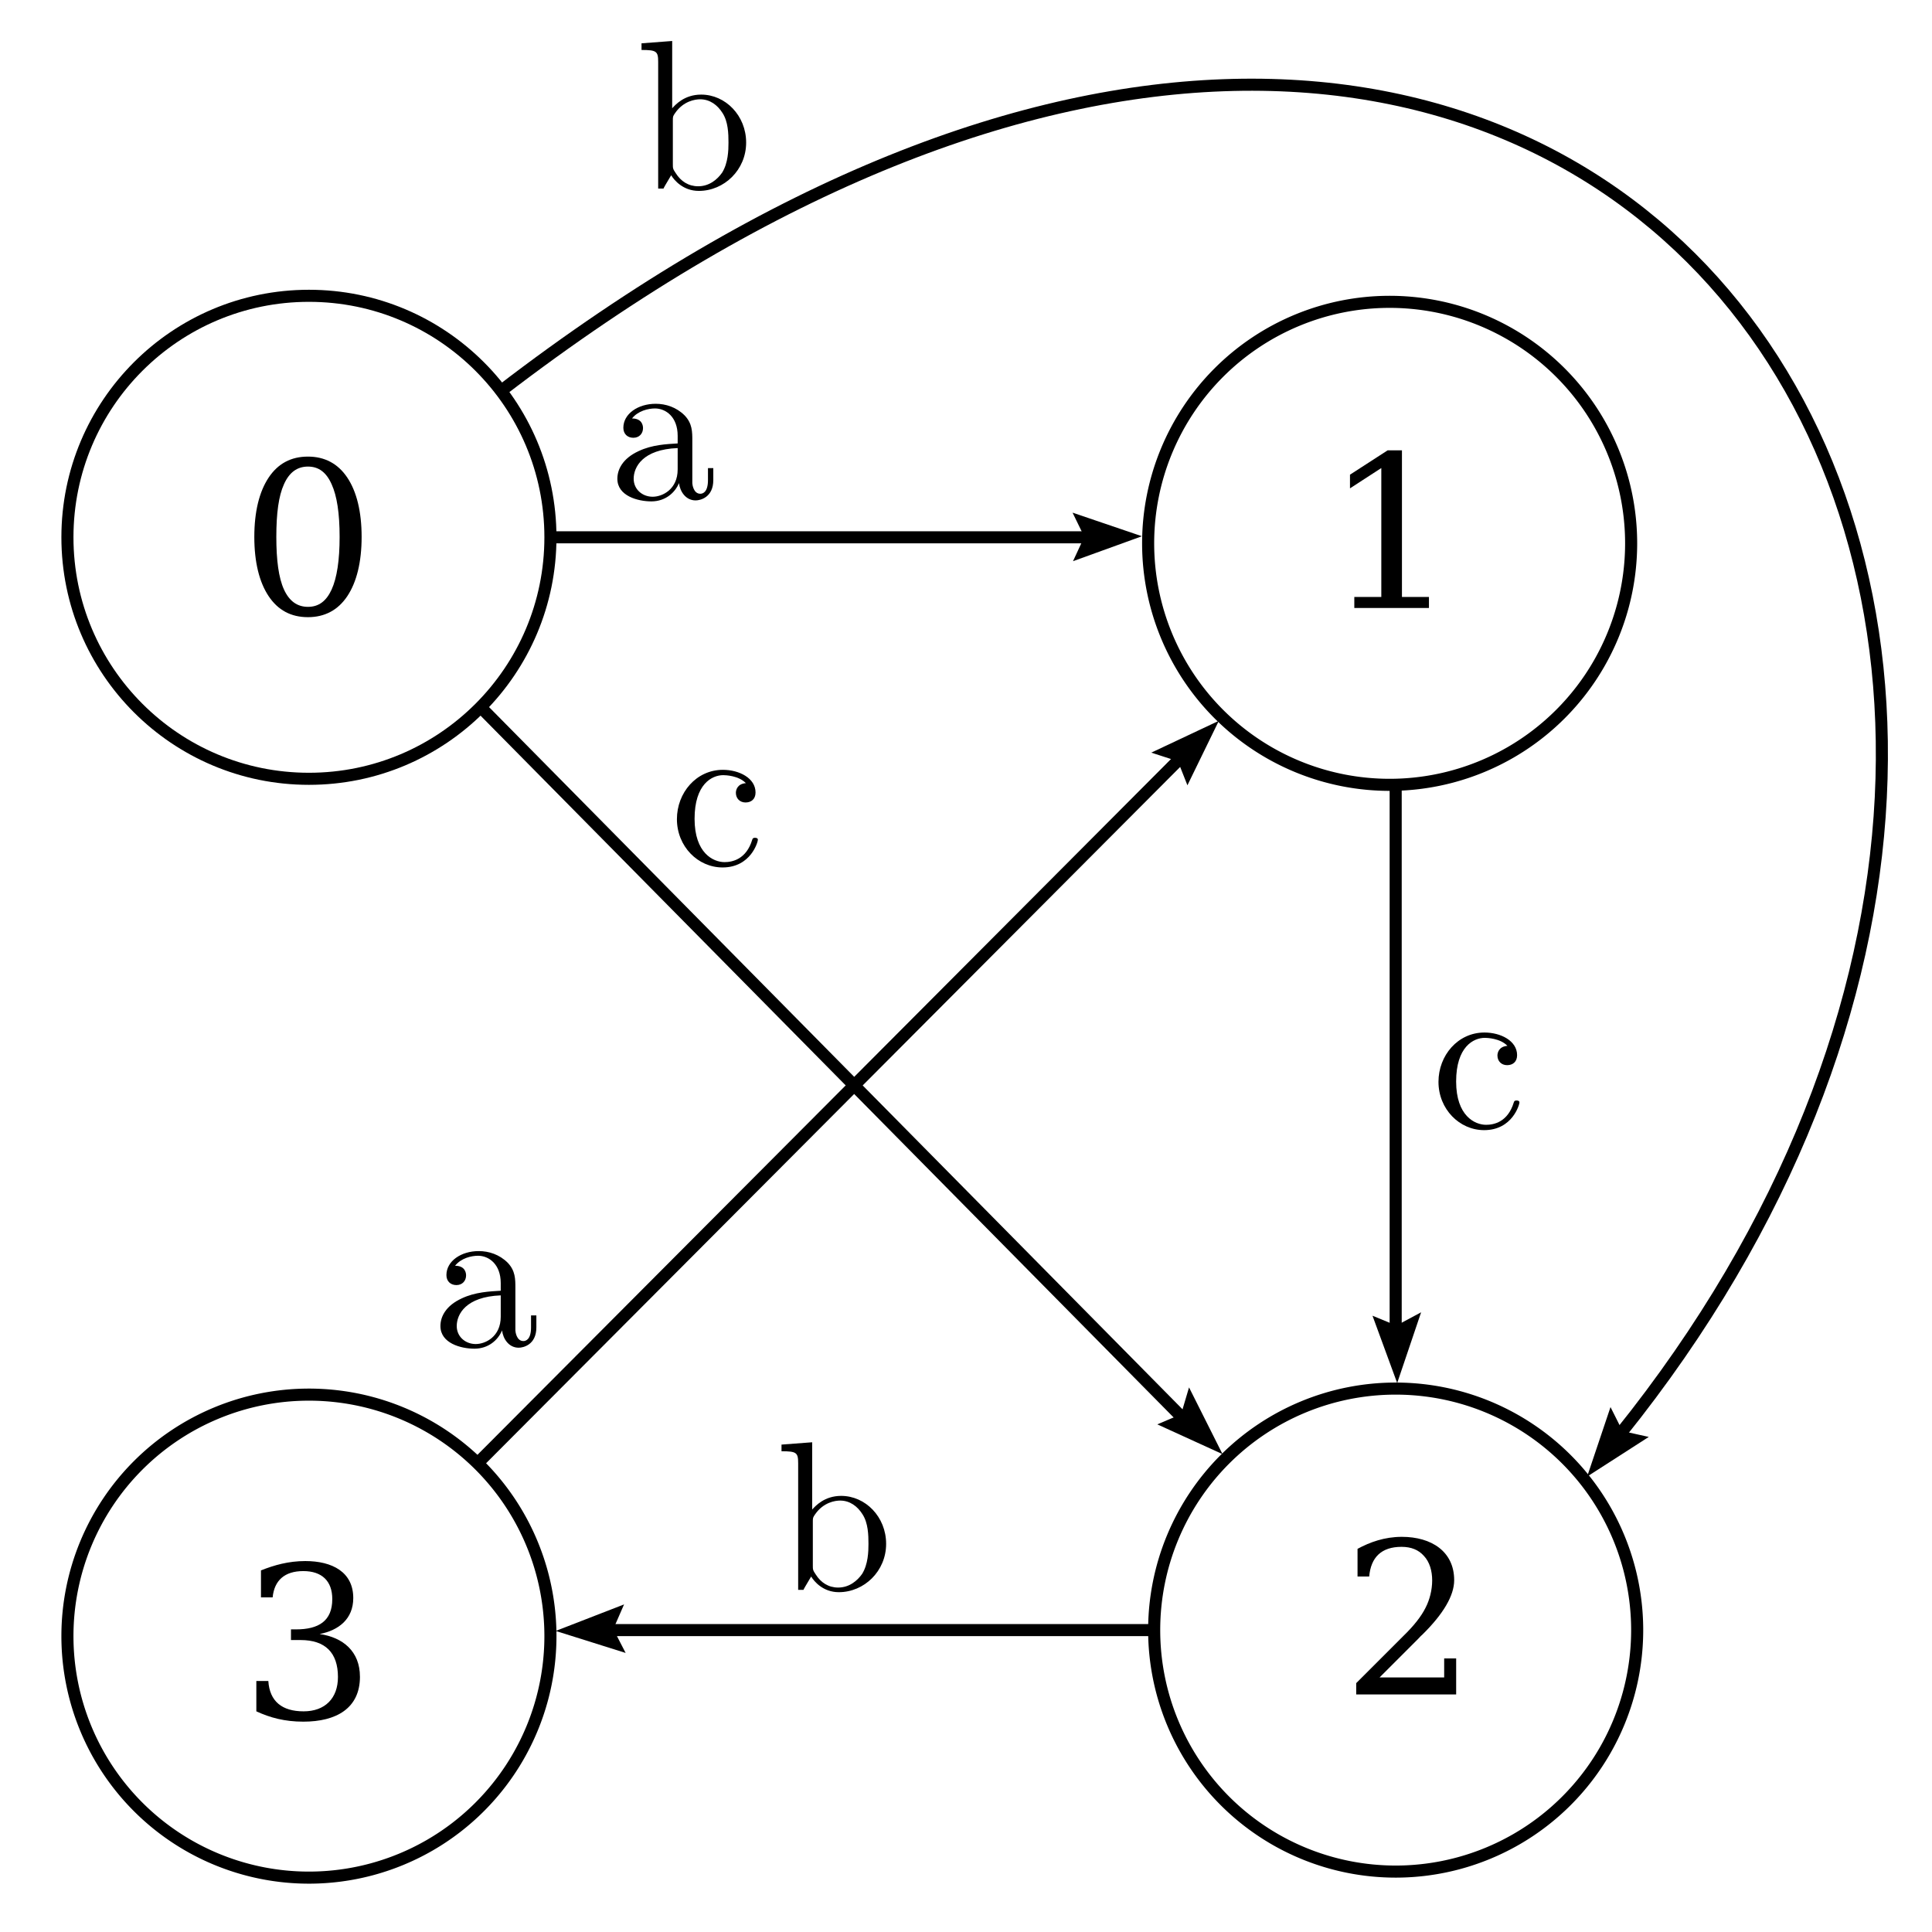 <?xml version="1.0" encoding="UTF-8" standalone="no"?>
<!-- Created with Inkscape (http://www.inkscape.org/) -->

<svg
   xmlns:ns0="http://www.iki.fi/pav/software/textext/"
   xmlns:osb="http://www.openswatchbook.org/uri/2009/osb"
   xmlns:dc="http://purl.org/dc/elements/1.1/"
   xmlns:cc="http://creativecommons.org/ns#"
   xmlns:rdf="http://www.w3.org/1999/02/22-rdf-syntax-ns#"
   xmlns:svg="http://www.w3.org/2000/svg"
   xmlns="http://www.w3.org/2000/svg"
   xmlns:xlink="http://www.w3.org/1999/xlink"
   xmlns:sodipodi="http://sodipodi.sourceforge.net/DTD/sodipodi-0.dtd"
   xmlns:inkscape="http://www.inkscape.org/namespaces/inkscape"
   width="160"
   height="160"
   viewBox="0 0 160 160"
   id="svg2"
   version="1.1"
   inkscape:version="0.91 r13725"
   sodipodi:docname="graph_2.svg">
  <sodipodi:namedview
     id="base"
     pagecolor="#ffffff"
     bordercolor="#666666"
     borderopacity="1.0"
     inkscape:pageopacity="0.0"
     inkscape:pageshadow="2"
     inkscape:zoom="2.2"
     inkscape:cx="37.520931"
     inkscape:cy="112.82745"
     inkscape:document-units="px"
     inkscape:current-layer="layer1"
     showgrid="true"
     inkscape:snap-midpoints="true"
     inkscape:snap-smooth-nodes="false"
     inkscape:object-nodes="false"
     inkscape:snap-intersection-paths="false"
     inkscape:object-paths="true"
     inkscape:snap-grids="false"
     inkscape:window-width="952"
     inkscape:window-height="917"
     inkscape:window-x="0"
     inkscape:window-y="25"
     inkscape:window-maximized="1"
     units="px"
     inkscape:snap-nodes="true"
     inkscape:snap-bbox="false"
     inkscape:snap-bbox-edge-midpoints="true"
     inkscape:bbox-paths="true"
     inkscape:snap-global="false">
    <inkscape:grid
       id="grid4136"
       type="xygrid" />
  </sodipodi:namedview>
  <defs
     id="defs4">
    <inkscape:path-effect
       effect="spiro"
       id="path-effect4788"
       is_visible="true" />
    <linearGradient
       id="linearGradient4656"
       osb:paint="solid">
      <stop
         style="stop-color:#000000;stop-opacity:1;"
         offset="0"
         id="stop4658" />
    </linearGradient>
    <defs
       id="defs4561">
      <g
         id="g4563">
        <symbol
           id="textext-76539538-0"
           overflow="visible"
           style="overflow:visible">
          <path
             id="path4566"
             d=""
             style="stroke:none"
             inkscape:connector-curvature="0" />
        </symbol>
        <symbol
           id="textext-76539538-1"
           overflow="visible"
           style="overflow:visible">
          <path
             id="path4569"
             d="m 2.234,-3.516 0,-2.578 c 0,-0.234 0,-0.359 0.219,-0.391 C 2.547,-6.5 2.844,-6.5 3.047,-6.5 c 0.891,0 2,0.047 2,1.484 0,0.688 -0.234,1.5 -1.703,1.5 z m 2.109,0.125 c 0.953,-0.234 1.734,-0.844 1.734,-1.625 0,-0.953 -1.141,-1.797 -2.594,-1.797 l -3.141,0 0,0.312 0.25,0 c 0.766,0 0.781,0.109 0.781,0.469 l 0,5.25 c 0,0.359 -0.016,0.469 -0.781,0.469 l -0.25,0 0,0.312 c 0.359,-0.031 1.078,-0.031 1.453,-0.031 0.391,0 1.109,0 1.469,0.031 l 0,-0.312 -0.25,0 c -0.766,0 -0.781,-0.109 -0.781,-0.469 l 0,-2.516 1.141,0 c 0.156,0 0.578,0 0.938,0.344 0.375,0.344 0.375,0.656 0.375,1.328 0,0.641 0,1.047 0.406,1.422 0.406,0.359 0.953,0.422 1.25,0.422 0.781,0 0.953,-0.812 0.953,-1.094 0,-0.062 0,-0.172 -0.125,-0.172 -0.109,0 -0.109,0.094 -0.125,0.156 C 6.984,-0.172 6.641,0 6.391,0 5.906,0 5.828,-0.516 5.688,-1.438 L 5.547,-2.234 C 5.375,-2.875 4.891,-3.203 4.344,-3.391 Z m 0,0"
             style="stroke:none"
             inkscape:connector-curvature="0" />
        </symbol>
        <symbol
           id="textext-76539538-2"
           overflow="visible"
           style="overflow:visible">
          <path
             id="path4572"
             d="m 3.969,-6.938 c -0.047,-0.125 -0.078,-0.203 -0.234,-0.203 -0.156,0 -0.188,0.062 -0.234,0.203 L 1.438,-0.984 C 1.25,-0.469 0.859,-0.312 0.312,-0.312 l 0,0.312 c 0.234,-0.016 0.672,-0.031 1.016,-0.031 0.312,0 0.828,0.016 1.156,0.031 l 0,-0.312 c -0.5,0 -0.75,-0.25 -0.75,-0.5 0,-0.031 0.016,-0.141 0.016,-0.156 l 0.469,-1.297 2.453,0 0.531,1.516 c 0.016,0.047 0.031,0.109 0.031,0.141 0,0.297 -0.562,0.297 -0.828,0.297 l 0,0.312 c 0.359,-0.031 1.062,-0.031 1.438,-0.031 0.422,0 0.891,0.016 1.297,0.031 l 0,-0.312 -0.172,0 C 6.375,-0.312 6.234,-0.375 6.125,-0.703 Z m -0.531,1.109 1.125,3.25 -2.234,0 z m 0,0"
             style="stroke:none"
             inkscape:connector-curvature="0" />
        </symbol>
        <symbol
           id="textext-76539538-3"
           overflow="visible"
           style="overflow:visible">
          <path
             id="path4575"
             d="M 2.406,-6.594 C 2.312,-6.812 2.281,-6.812 2.047,-6.812 l -1.672,0 0,0.312 0.234,0 c 0.766,0 0.781,0.109 0.781,0.469 l 0,4.984 c 0,0.266 0,0.734 -1.016,0.734 L 0.375,0 c 0.344,-0.016 0.828,-0.031 1.156,-0.031 0.328,0 0.828,0.016 1.172,0.031 l 0,-0.312 c -1.031,0 -1.031,-0.469 -1.031,-0.734 l 0,-5.375 0.016,0 2.406,6.203 C 4.141,-0.094 4.188,0 4.281,0 4.391,0 4.422,-0.078 4.469,-0.188 L 6.922,-6.5 l 0,5.719 c 0,0.359 -0.016,0.469 -0.781,0.469 l -0.234,0 0,0.312 c 0.359,-0.031 1.047,-0.031 1.438,-0.031 0.375,0 1.047,0 1.422,0.031 l 0,-0.312 -0.25,0 c -0.766,0 -0.781,-0.109 -0.781,-0.469 l 0,-5.25 C 7.734,-6.391 7.75,-6.5 8.516,-6.5 l 0.25,0 0,-0.312 -1.688,0 C 6.812,-6.812 6.812,-6.797 6.75,-6.625 L 4.562,-1 Z m 0,0"
             style="stroke:none"
             inkscape:connector-curvature="0" />
        </symbol>
        <symbol
           id="textext-76539538-4"
           overflow="visible"
           style="overflow:visible">
          <path
             id="path4578"
             d="m 2.75,-1.859 0,-0.578 -2.641,0 0,0.578 z m 0,0"
             style="stroke:none"
             inkscape:connector-curvature="0" />
        </symbol>
      </g>
    </defs>
    <defs
       id="defs10432">
      <g
         id="g10434">
        <symbol
           id="textext-20461d03-0"
           overflow="visible"
           style="overflow:visible">
          <path
             id="path10437"
             d="m 0.5,1.766 4.984,0 0,-8.797 -4.984,0 z m 0.562,-0.562 0,-7.672 3.859,0 0,7.672 z m 0,0"
             style="stroke:none"
             inkscape:connector-curvature="0" />
        </symbol>
        <symbol
           id="textext-20461d03-1"
           overflow="visible"
           style="overflow:visible">
          <path
             id="path10440"
             d="m 5.234,-5.219 c 0,0.969 -0.516,1.516 -1.484,1.516 l -1.281,0 0,-3.047 1.281,0 c 0.969,0 1.484,0.547 1.484,1.531 z m 1.109,0 c 0,-1.328 -0.984,-2.047 -2.359,-2.047 l -3.438,0 0,0.516 0.922,0 0,6.234 -0.922,0 0,0.516 3.047,0 0,-0.516 -1.125,0 0,-2.672 1.516,0 c 1.375,0 2.359,-0.719 2.359,-2.031 z m 0,0"
             style="stroke:none"
             inkscape:connector-curvature="0" />
        </symbol>
        <symbol
           id="textext-20461d03-2"
           overflow="visible"
           style="overflow:visible">
          <path
             id="path10443"
             d="M 2.719,-0.375 C 1.984,-0.375 1.5,-0.828 1.5,-1.562 1.5,-2.375 1.969,-2.719 2.812,-2.719 l 1.156,0 0,1.094 c 0,0.734 -0.516,1.25 -1.25,1.25 z m -0.062,-4.938 c -0.672,0 -1.234,0.172 -1.766,0.391 l 0,1.047 0.469,0 c 0.094,-0.625 0.516,-0.953 1.25,-0.953 0.812,0 1.359,0.406 1.359,1.234 l 0,0.359 -1.25,0 c -1.266,0 -2.219,0.5 -2.219,1.672 0,1.078 0.781,1.703 1.875,1.703 0.75,0 1.234,-0.266 1.594,-0.703 l 0,0.562 1.688,0 0,-0.516 -0.797,0 0,-2.719 c 0,-1.375 -0.797,-2.078 -2.203,-2.078 z m 0,0"
             style="stroke:none"
             inkscape:connector-curvature="0" />
        </symbol>
        <symbol
           id="textext-20461d03-3"
           overflow="visible"
           style="overflow:visible">
          <path
             id="path10446"
             d="m 2.672,-0.344 c -0.781,0 -1.312,-0.297 -1.516,-0.906 l -0.719,0 c 0.094,0.375 0.328,0.719 0.719,0.984 C 1.547,0 2.047,0.141 2.641,0.141 c 1.141,0 2.297,-0.422 2.297,-1.5 0,-0.484 -0.125,-0.828 -0.359,-1 -0.234,-0.188 -0.594,-0.297 -1.078,-0.375 0.078,0 0.281,-0.094 0.641,-0.219 0.344,-0.141 0.516,-0.484 0.516,-1 0,-0.906 -0.688,-1.359 -2.047,-1.359 -0.75,0 -1.406,0.125 -1.969,0.359 l 0,0.984 0.531,0 c 0.062,-0.562 0.516,-0.828 1.344,-0.828 0.703,0 1.297,0.281 1.297,0.938 0,0.266 -0.141,0.469 -0.406,0.641 -0.281,0.172 -0.688,0.25 -1.266,0.25 l -0.234,0 0,0.5 0.453,0 c 0.562,0 0.984,0.109 1.266,0.328 0.281,0.203 0.438,0.453 0.438,0.75 0,0.641 -0.688,1.047 -1.391,1.047 z m 0,0"
             style="stroke:none"
             inkscape:connector-curvature="0" />
        </symbol>
        <symbol
           id="textext-20461d03-4"
           overflow="visible"
           style="overflow:visible">
          <path
             id="path10449"
             d="m 3.438,-0.422 c -1.016,0 -1.391,-0.812 -1.391,-1.906 l 0,-0.516 c 0,-1.094 0.375,-1.906 1.391,-1.906 0.453,0 0.797,0.188 1.031,0.547 0.25,0.359 0.359,0.891 0.359,1.609 0,1.188 -0.328,2.172 -1.391,2.172 z m 0.281,0.562 c 0.641,0 1.156,-0.25 1.562,-0.766 0.391,-0.5 0.594,-1.156 0.594,-1.969 0,-0.812 -0.203,-1.469 -0.594,-1.969 -0.406,-0.5 -0.922,-0.75 -1.562,-0.75 -0.875,0 -1.359,0.344 -1.672,0.953 l 0,-0.812 -1.75,0 0,0.516 0.844,0 0,6.219 -0.844,0 0,0.516 2.594,0 0,-0.516 -0.844,0 0,-2.375 c 0.312,0.609 0.797,0.953 1.672,0.953 z m 0,0"
             style="stroke:none"
             inkscape:connector-curvature="0" />
        </symbol>
        <symbol
           id="textext-20461d03-5"
           overflow="visible"
           style="overflow:visible">
          <path
             id="path10452"
             d="m 5.312,-1.562 -0.719,0 c -0.172,0.734 -0.625,1.219 -1.5,1.219 -1.141,0 -1.547,-0.875 -1.547,-2.109 l 0,-0.047 3.859,0 C 5.375,-4.203 4.625,-5.312 2.953,-5.312 c -0.734,0 -1.328,0.25 -1.781,0.75 C 0.734,-4.062 0.5,-3.406 0.5,-2.594 c 0,0.828 0.234,1.484 0.688,1.984 0.453,0.5 1.062,0.75 1.828,0.75 1.312,0 2.031,-0.625 2.297,-1.703 z m -0.969,-1.453 -2.797,0 c 0.094,-0.984 0.438,-1.812 1.406,-1.812 1,0 1.359,0.766 1.391,1.812 z m 0,0"
             style="stroke:none"
             inkscape:connector-curvature="0" />
        </symbol>
        <symbol
           id="textext-20461d03-6"
           overflow="visible"
           style="overflow:visible">
          <path
             id="path10455"
             d="m 5.125,-0.594 0,-4.062 0.812,0 0,-0.516 -2.516,0 0,0.516 0.812,0 0,4.062 -2.172,0 0,-4.062 0.812,0 0,-0.516 -2.516,0 0,0.516 0.812,0 0,4.141 -0.812,0 0,0.516 8.625,0 0,-0.516 -0.797,0 0,-4.141 0.797,0 0,-0.516 -2.5,0 0,0.516 0.797,0 0,4.062 z m 0,0"
             style="stroke:none"
             inkscape:connector-curvature="0" />
        </symbol>
        <symbol
           id="textext-20461d03-7"
           overflow="visible"
           style="overflow:visible">
          <path
             id="path10458"
             d="m 5.312,-4.656 0.812,0 0,-0.516 -2.516,0 0,0.516 0.812,0 0,1.547 -2.375,0 0,-1.547 0.797,0 0,-0.516 -2.5,0 0,0.516 0.797,0 0,4.141 -0.797,0 0,0.516 2.5,0 0,-0.516 -0.797,0 0,-2 2.375,0 0,2 -0.812,0 0,0.516 2.516,0 0,-0.516 -0.812,0 z m 0,0"
             style="stroke:none"
             inkscape:connector-curvature="0" />
        </symbol>
        <symbol
           id="textext-20461d03-8"
           overflow="visible"
           style="overflow:visible">
          <path
             id="path10461"
             d="m 0.344,0 2.5,0 0,-0.516 -0.797,0 0,-0.375 2.375,-2.516 0,2.891 -0.812,0 0,0.516 2.516,0 0,-0.516 -0.812,0 0,-4.141 0.812,0 0,-0.516 -2.516,0 0,0.516 0.812,0 0,0.453 -2.375,2.516 0,-2.969 0.797,0 0,-0.516 -2.5,0 0,0.516 0.797,0 0,4.141 -0.797,0 z m 0,0"
             style="stroke:none"
             inkscape:connector-curvature="0" />
        </symbol>
        <symbol
           id="textext-20461d03-9"
           overflow="visible"
           style="overflow:visible">
          <path
             id="path10464"
             d="m 6.062,-5.172 -2.484,0 0,0.516 0.781,0 0,2.016 -1.688,0 c -0.203,0 -0.344,-0.078 -0.453,-0.203 -0.109,-0.125 -0.172,-0.375 -0.172,-0.75 l 0,-1.062 0.781,0 0,-0.516 -2.484,0 0,0.516 0.797,0 0,1.562 c 0,0.25 0.125,0.484 0.375,0.719 0.25,0.219 0.516,0.328 0.828,0.328 l 2.016,0 0,1.531 -0.812,0 0,0.516 2.516,0 0,-0.516 -0.812,0 0,-4.141 0.812,0 z m 0,0"
             style="stroke:none"
             inkscape:connector-curvature="0" />
        </symbol>
        <symbol
           id="textext-20461d03-10"
           overflow="visible"
           style="overflow:visible">
          <path
             id="path10467"
             d="m 5.141,-5.172 -4.734,0 0,1.406 0.516,0 0,-0.812 1.406,0 0,4.062 -0.812,0 0,0.516 2.516,0 0,-0.516 -0.812,0 0,-4.062 1.406,0 0,0.812 0.516,0 z m 0,0"
             style="stroke:none"
             inkscape:connector-curvature="0" />
        </symbol>
        <symbol
           id="textext-20461d03-11"
           overflow="visible"
           style="overflow:visible">
          <path
             id="path10470"
             d="m 1.859,-3.781 c 0,-0.578 0.391,-0.875 1.016,-0.875 l 1.125,0 0,1.75 -1.125,0 c -0.625,0 -1.016,-0.297 -1.016,-0.875 z M 0.891,-3.875 c 0,0.453 0.172,0.797 0.5,1 0.344,0.219 0.625,0.344 0.859,0.406 l -1.219,1.953 -0.719,0 0,0.516 1.406,0 1.484,-2.406 0.797,0 0,1.891 -0.766,0 0,0.516 2.484,0 0,-0.516 -0.812,0 0,-4.141 0.859,0 0,-0.516 -3.297,0 c -0.906,0 -1.578,0.438 -1.578,1.297 z m 0,0"
             style="stroke:none"
             inkscape:connector-curvature="0" />
        </symbol>
        <symbol
           id="textext-20461d03-12"
           overflow="visible"
           style="overflow:visible">
          <path
             id="path10473"
             d="m 0.344,1.234 3.484,0 0,-6.141 -3.484,0 z m 0.391,-0.391 0,-5.359 2.703,0 0,5.359 z m 0,0"
             style="stroke:none"
             inkscape:connector-curvature="0" />
        </symbol>
        <symbol
           id="textext-20461d03-13"
           overflow="visible"
           style="overflow:visible">
          <path
             id="path10476"
             d="m 3.656,-3.656 c 0,0.688 -0.359,1.078 -1.031,1.078 l -0.906,0 0,-2.141 0.906,0 c 0.672,0 1.031,0.375 1.031,1.062 z m 0.781,0 c 0,-0.922 -0.688,-1.422 -1.656,-1.422 l -2.391,0 0,0.359 0.641,0 0,4.359 -0.641,0 0,0.359 2.125,0 0,-0.359 -0.797,0 0,-1.859 1.062,0 c 0.969,0 1.656,-0.516 1.656,-1.438 z m 0,0"
             style="stroke:none"
             inkscape:connector-curvature="0" />
        </symbol>
        <symbol
           id="textext-20461d03-14"
           overflow="visible"
           style="overflow:visible">
          <path
             id="path10479"
             d="m 1.906,-0.266 c -0.516,0 -0.859,-0.312 -0.859,-0.828 0,-0.578 0.328,-0.812 0.922,-0.812 l 0.812,0 0,0.766 c 0,0.516 -0.359,0.875 -0.875,0.875 z M 1.859,-3.719 C 1.391,-3.719 1,-3.594 0.625,-3.438 l 0,0.734 0.328,0 C 1.016,-3.141 1.312,-3.375 1.812,-3.375 c 0.578,0 0.969,0.281 0.969,0.859 l 0,0.25 -0.891,0 c -0.875,0 -1.547,0.344 -1.547,1.172 0,0.766 0.547,1.188 1.312,1.188 0.531,0 0.859,-0.172 1.125,-0.484 l 0,0.391 1.172,0 0,-0.359 -0.547,0 0,-1.906 c 0,-0.953 -0.562,-1.453 -1.547,-1.453 z m 0,0"
             style="stroke:none"
             inkscape:connector-curvature="0" />
        </symbol>
        <symbol
           id="textext-20461d03-15"
           overflow="visible"
           style="overflow:visible">
          <path
             id="path10482"
             d="m 1.875,-0.234 c -0.562,0 -0.922,-0.219 -1.062,-0.641 l -0.5,0 c 0.062,0.266 0.219,0.5 0.5,0.688 C 1.078,0 1.422,0.094 1.844,0.094 c 0.797,0 1.609,-0.281 1.609,-1.047 0,-0.344 -0.094,-0.578 -0.25,-0.703 -0.172,-0.125 -0.422,-0.203 -0.75,-0.25 C 2.5,-1.922 2.641,-1.969 2.891,-2.062 3.141,-2.172 3.25,-2.406 3.25,-2.766 3.25,-3.406 2.781,-3.719 1.812,-3.719 c -0.516,0 -0.969,0.094 -1.359,0.25 l 0,0.688 0.359,0 c 0.047,-0.375 0.359,-0.578 0.953,-0.578 0.484,0 0.891,0.203 0.891,0.656 C 2.656,-2.516 2.562,-2.375 2.375,-2.25 2.188,-2.125 1.891,-2.078 1.5,-2.078 l -0.172,0 0,0.359 0.312,0 c 0.406,0 0.703,0.078 0.891,0.219 0.203,0.141 0.312,0.328 0.312,0.531 0,0.453 -0.484,0.734 -0.969,0.734 z m 0,0"
             style="stroke:none"
             inkscape:connector-curvature="0" />
        </symbol>
        <symbol
           id="textext-20461d03-16"
           overflow="visible"
           style="overflow:visible">
          <path
             id="path10485"
             d="m 2.406,-0.297 c -0.719,0 -0.984,-0.562 -0.984,-1.328 l 0,-0.359 c 0,-0.766 0.266,-1.344 0.984,-1.344 0.312,0 0.562,0.141 0.719,0.391 0.172,0.25 0.25,0.625 0.25,1.125 0,0.828 -0.219,1.516 -0.969,1.516 z m 0.188,0.391 c 0.453,0 0.812,-0.172 1.094,-0.531 0.281,-0.344 0.422,-0.812 0.422,-1.375 0,-0.562 -0.141,-1.031 -0.422,-1.375 -0.281,-0.359 -0.641,-0.531 -1.094,-0.531 -0.594,0 -0.938,0.25 -1.172,0.672 l 0,-0.562 -1.219,0 0,0.359 0.594,0 0,4.344 -0.594,0 0,0.359 1.812,0 0,-0.359 -0.594,0 0,-1.656 C 1.656,-0.141 2,0.094 2.594,0.094 Z m 0,0"
             style="stroke:none"
             inkscape:connector-curvature="0" />
        </symbol>
        <symbol
           id="textext-20461d03-17"
           overflow="visible"
           style="overflow:visible">
          <path
             id="path10488"
             d="m 3.719,-1.094 -0.5,0 c -0.125,0.516 -0.438,0.859 -1.047,0.859 -0.812,0 -1.094,-0.609 -1.094,-1.484 l 0,-0.016 2.703,0 C 3.75,-2.938 3.234,-3.719 2.062,-3.719 c -0.516,0 -0.922,0.172 -1.234,0.531 -0.312,0.344 -0.484,0.797 -0.484,1.375 0,0.578 0.172,1.031 0.484,1.391 0.328,0.344 0.75,0.516 1.281,0.516 0.922,0 1.422,-0.438 1.609,-1.188 z m -0.688,-1.016 -1.953,0 c 0.062,-0.688 0.312,-1.266 0.984,-1.266 0.703,0 0.953,0.531 0.969,1.266 z m 0,0"
             style="stroke:none"
             inkscape:connector-curvature="0" />
        </symbol>
        <symbol
           id="textext-20461d03-18"
           overflow="visible"
           style="overflow:visible">
          <path
             id="path10491"
             d="m 3.578,-0.422 0,-2.828 0.562,0 0,-0.359 -1.75,0 0,0.359 0.562,0 0,2.828 -1.516,0 0,-2.828 0.562,0 0,-0.359 -1.75,0 0,0.359 0.562,0 0,2.891 -0.562,0 0,0.359 6.031,0 0,-0.359 -0.562,0 0,-2.891 0.562,0 0,-0.359 -1.75,0 0,0.359 0.562,0 0,2.828 z m 0,0"
             style="stroke:none"
             inkscape:connector-curvature="0" />
        </symbol>
        <symbol
           id="textext-20461d03-19"
           overflow="visible"
           style="overflow:visible">
          <path
             id="path10494"
             d="m 3.719,-3.25 0.562,0 0,-0.359 -1.766,0 0,0.359 0.578,0 0,1.078 -1.672,0 0,-1.078 0.578,0 0,-0.359 -1.766,0 0,0.359 0.562,0 0,2.891 -0.562,0 L 0.234,0 2,0 l 0,-0.359 -0.578,0 0,-1.391 1.672,0 0,1.391 -0.578,0 0,0.359 1.766,0 0,-0.359 -0.562,0 z m 0,0"
             style="stroke:none"
             inkscape:connector-curvature="0" />
        </symbol>
        <symbol
           id="textext-20461d03-20"
           overflow="visible"
           style="overflow:visible">
          <path
             id="path10497"
             d="M 0.234,0 2,0 l 0,-0.359 -0.578,0 0,-0.266 1.672,-1.766 0,2.031 -0.578,0 0,0.359 1.766,0 0,-0.359 -0.562,0 0,-2.891 0.562,0 0,-0.359 -1.766,0 0,0.359 0.578,0 0,0.312 -1.672,1.766 0,-2.078 0.578,0 0,-0.359 -1.766,0 0,0.359 0.562,0 0,2.891 -0.562,0 z m 0,0"
             style="stroke:none"
             inkscape:connector-curvature="0" />
        </symbol>
        <symbol
           id="textext-20461d03-21"
           overflow="visible"
           style="overflow:visible">
          <path
             id="path10500"
             d="m 4.234,-3.609 -1.734,0 0,0.359 0.547,0 0,1.406 -1.172,0 c -0.141,0 -0.25,-0.047 -0.328,-0.141 -0.078,-0.094 -0.125,-0.266 -0.125,-0.531 l 0,-0.734 0.547,0 0,-0.359 -1.734,0 0,0.359 0.562,0 0,1.078 c 0,0.172 0.094,0.344 0.266,0.5 0.172,0.172 0.359,0.25 0.578,0.25 l 1.406,0 0,1.062 -0.562,0 0,0.359 1.75,0 0,-0.359 -0.562,0 0,-2.891 0.562,0 z m 0,0"
             style="stroke:none"
             inkscape:connector-curvature="0" />
        </symbol>
        <symbol
           id="textext-20461d03-22"
           overflow="visible"
           style="overflow:visible">
          <path
             id="path10503"
             d="m 3.594,-3.609 -3.312,0 0,0.969 0.359,0 0,-0.562 0.984,0 0,2.844 -0.562,0 0,0.359 1.75,0 0,-0.359 -0.562,0 0,-2.844 0.984,0 0,0.562 0.359,0 z m 0,0"
             style="stroke:none"
             inkscape:connector-curvature="0" />
        </symbol>
        <symbol
           id="textext-20461d03-23"
           overflow="visible"
           style="overflow:visible">
          <path
             id="path10506"
             d="M 1.297,-2.641 C 1.297,-3.047 1.562,-3.25 2,-3.25 l 0.797,0 0,1.219 -0.797,0 c -0.438,0 -0.703,-0.219 -0.703,-0.609 z M 0.625,-2.703 c 0,0.312 0.109,0.547 0.344,0.703 0.25,0.141 0.438,0.234 0.594,0.266 l -0.844,1.375 -0.5,0 L 0.219,0 1.203,0 2.25,-1.672 l 0.547,0 0,1.312 -0.531,0 L 2.266,0 4,0 l 0,-0.359 -0.578,0 0,-2.891 0.609,0 0,-0.359 -2.312,0 c -0.625,0 -1.094,0.297 -1.094,0.906 z m 0,0"
             style="stroke:none"
             inkscape:connector-curvature="0" />
        </symbol>
      </g>
    </defs>
    <defs
       id="defs11448">
      <g
         id="g11450">
        <symbol
           style="overflow:visible"
           overflow="visible"
           id="textext-c6414838-0">
          <path
             inkscape:connector-curvature="0"
             style="stroke:none"
             d="m 0.5,1.766 4.984,0 0,-8.797 -4.984,0 z m 0.562,-0.562 0,-7.672 3.859,0 0,7.672 z m 0,0"
             id="path11453" />
        </symbol>
        <symbol
           style="overflow:visible"
           overflow="visible"
           id="textext-c6414838-1">
          <path
             inkscape:connector-curvature="0"
             style="stroke:none"
             d="M 2.172,-2.625 3.516,-6.094 4.844,-2.625 Z M 0.125,0 l 2.031,0 0,-0.516 -0.797,0 0.609,-1.594 3.062,0 0.609,1.594 -0.812,0 0,0.516 2.656,0 0,-0.516 -0.719,0 -2.594,-6.75 -0.828,0 -2.594,6.75 -0.625,0 z m 0,0"
             id="path11456" />
        </symbol>
        <symbol
           style="overflow:visible"
           overflow="visible"
           id="textext-c6414838-2">
          <path
             inkscape:connector-curvature="0"
             style="stroke:none"
             d="m 2.156,-4.578 1.875,0 0,3.984 -2.094,0 c -0.109,0 -0.172,0 -0.156,-0.078 0.078,-0.312 0.156,-0.703 0.25,-1.188 0.094,-0.5 0.125,-1.109 0.125,-1.875 z M 1.562,-4.656 l 0,0.922 c 0,0.547 -0.016,1.016 -0.062,1.438 -0.047,0.578 -0.297,1.781 -0.875,1.781 l -0.266,0 0,1.891 0.516,0 0.078,-0.688 C 1,0.234 1.172,0 1.5,0 l 3.078,0 c 0.328,0 0.516,0.234 0.562,0.688 l 0.078,0.688 0.516,0 0,-1.891 -0.812,0 0,-4.141 0.812,0 0,-0.516 -4.984,0 0,0.516 z m 0,0"
             id="path11459" />
        </symbol>
        <symbol
           style="overflow:visible"
           overflow="visible"
           id="textext-c6414838-3">
          <path
             inkscape:connector-curvature="0"
             style="stroke:none"
             d="m 3.438,-0.422 c -1.016,0 -1.391,-0.812 -1.391,-1.906 l 0,-0.516 c 0,-1.094 0.375,-1.906 1.391,-1.906 0.453,0 0.797,0.188 1.031,0.547 0.25,0.359 0.359,0.891 0.359,1.609 0,1.188 -0.328,2.172 -1.391,2.172 z m 0.281,0.562 c 0.641,0 1.156,-0.25 1.562,-0.766 0.391,-0.5 0.594,-1.156 0.594,-1.969 0,-0.812 -0.203,-1.469 -0.594,-1.969 -0.406,-0.5 -0.922,-0.75 -1.562,-0.75 -0.875,0 -1.359,0.344 -1.672,0.953 l 0,-0.812 -1.75,0 0,0.516 0.844,0 0,6.219 -0.844,0 0,0.516 2.594,0 0,-0.516 -0.844,0 0,-2.375 c 0.312,0.609 0.797,0.953 1.672,0.953 z m 0,0"
             id="path11462" />
        </symbol>
        <symbol
           style="overflow:visible"
           overflow="visible"
           id="textext-c6414838-4">
          <path
             inkscape:connector-curvature="0"
             style="stroke:none"
             d="m 5.312,-1.562 -0.719,0 c -0.172,0.734 -0.625,1.219 -1.5,1.219 -1.141,0 -1.547,-0.875 -1.547,-2.109 l 0,-0.047 3.859,0 C 5.375,-4.203 4.625,-5.312 2.953,-5.312 c -0.734,0 -1.328,0.25 -1.781,0.75 C 0.734,-4.062 0.5,-3.406 0.5,-2.594 c 0,0.828 0.234,1.484 0.688,1.984 0.453,0.5 1.062,0.75 1.828,0.75 1.312,0 2.031,-0.625 2.297,-1.703 z m -0.969,-1.453 -2.797,0 c 0.094,-0.984 0.438,-1.812 1.406,-1.812 1,0 1.359,0.766 1.391,1.812 z m 0,0"
             id="path11465" />
        </symbol>
        <symbol
           style="overflow:visible"
           overflow="visible"
           id="textext-c6414838-5">
          <path
             inkscape:connector-curvature="0"
             style="stroke:none"
             d="m 5.125,-1.562 -0.719,0 c -0.156,0.75 -0.547,1.219 -1.391,1.219 -0.5,0 -0.859,-0.188 -1.109,-0.562 -0.234,-0.375 -0.359,-0.938 -0.359,-1.688 0,-0.75 0.125,-1.297 0.359,-1.672 0.25,-0.375 0.609,-0.562 1.109,-0.562 0.906,0 1.297,0.469 1.422,1.297 l 0.516,0 0,-1.328 C 4.391,-5.125 3.766,-5.312 3,-5.312 c -0.75,0 -1.359,0.234 -1.812,0.734 -0.453,0.5 -0.688,1.156 -0.688,1.984 0,0.828 0.234,1.484 0.688,1.984 0.453,0.5 1.062,0.75 1.812,0.75 1.219,0 1.891,-0.672 2.125,-1.703 z m 0,0"
             id="path11468" />
        </symbol>
        <symbol
           style="overflow:visible"
           overflow="visible"
           id="textext-c6414838-6">
          <path
             inkscape:connector-curvature="0"
             style="stroke:none"
             d="m 6.062,-5.172 -2.484,0 0,0.516 0.781,0 0,2.016 -1.688,0 c -0.203,0 -0.344,-0.078 -0.453,-0.203 -0.109,-0.125 -0.172,-0.375 -0.172,-0.75 l 0,-1.062 0.781,0 0,-0.516 -2.484,0 0,0.516 0.797,0 0,1.562 c 0,0.25 0.125,0.484 0.375,0.719 0.25,0.219 0.516,0.328 0.828,0.328 l 2.016,0 0,1.531 -0.812,0 0,0.516 2.516,0 0,-0.516 -0.812,0 0,-4.141 0.812,0 z m 0,0"
             id="path11471" />
        </symbol>
        <symbol
           style="overflow:visible"
           overflow="visible"
           id="textext-c6414838-7">
          <path
             inkscape:connector-curvature="0"
             style="stroke:none"
             d="m 5.141,-5.172 -4.734,0 0,1.406 0.516,0 0,-0.812 1.406,0 0,4.062 -0.812,0 0,0.516 2.516,0 0,-0.516 -0.812,0 0,-4.062 1.406,0 0,0.812 0.516,0 z m 0,0"
             id="path11474" />
        </symbol>
        <symbol
           style="overflow:visible"
           overflow="visible"
           id="textext-c6414838-8">
          <path
             inkscape:connector-curvature="0"
             style="stroke:none"
             d="m 5.312,-4.656 0.812,0 0,-0.516 -2.516,0 0,0.516 0.812,0 0,1.547 -2.375,0 0,-1.547 0.797,0 0,-0.516 -2.5,0 0,0.516 0.797,0 0,4.141 -0.797,0 0,0.516 2.5,0 0,-0.516 -0.797,0 0,-2 2.375,0 0,2 -0.812,0 0,0.516 2.516,0 0,-0.516 -0.812,0 z m 0,0"
             id="path11477" />
        </symbol>
        <symbol
           style="overflow:visible"
           overflow="visible"
           id="textext-c6414838-9">
          <path
             inkscape:connector-curvature="0"
             style="stroke:none"
             d="m 0.344,0 2.5,0 0,-0.516 -0.797,0 0,-0.375 2.375,-2.516 0,2.891 -0.812,0 0,0.516 2.516,0 0,-0.516 -0.812,0 0,-4.141 0.812,0 0,-0.516 -2.516,0 0,0.516 0.812,0 0,0.453 -2.375,2.516 0,-2.969 0.797,0 0,-0.516 -2.5,0 0,0.516 0.797,0 0,4.141 -0.797,0 z m 0,0"
             id="path11480" />
        </symbol>
        <symbol
           style="overflow:visible"
           overflow="visible"
           id="textext-c6414838-10">
          <path
             inkscape:connector-curvature="0"
             style="stroke:none"
             d="m 1.859,-3.781 c 0,-0.578 0.391,-0.875 1.016,-0.875 l 1.125,0 0,1.75 -1.125,0 c -0.625,0 -1.016,-0.297 -1.016,-0.875 z M 0.891,-3.875 c 0,0.453 0.172,0.797 0.5,1 0.344,0.219 0.625,0.344 0.859,0.406 l -1.219,1.953 -0.719,0 0,0.516 1.406,0 1.484,-2.406 0.797,0 0,1.891 -0.766,0 0,0.516 2.484,0 0,-0.516 -0.812,0 0,-4.141 0.859,0 0,-0.516 -3.297,0 c -0.906,0 -1.578,0.438 -1.578,1.297 z m 0,0"
             id="path11483" />
        </symbol>
        <symbol
           style="overflow:visible"
           overflow="visible"
           id="textext-c6414838-11">
          <path
             inkscape:connector-curvature="0"
             style="stroke:none"
             d="m 0.344,1.234 3.484,0 0,-6.141 -3.484,0 z m 0.391,-0.391 0,-5.359 2.703,0 0,5.359 z m 0,0"
             id="path11486" />
        </symbol>
        <symbol
           style="overflow:visible"
           overflow="visible"
           id="textext-c6414838-12">
          <path
             inkscape:connector-curvature="0"
             style="stroke:none"
             d="m 1.516,-1.844 0.938,-2.422 0.938,2.422 z M 0.078,0 l 1.438,0 0,-0.359 -0.562,0 0.422,-1.125 2.141,0 0.422,1.125 -0.562,0 0,0.359 1.844,0 0,-0.359 -0.5,0 -1.812,-4.719 -0.562,0 -1.812,4.719 -0.453,0 z m 0,0"
             id="path11489" />
        </symbol>
        <symbol
           style="overflow:visible"
           overflow="visible"
           id="textext-c6414838-13">
          <path
             inkscape:connector-curvature="0"
             style="stroke:none"
             d="m 1.516,-3.203 1.297,0 0,2.781 -1.453,0 c -0.078,0 -0.125,0.016 -0.109,-0.047 0.047,-0.219 0.109,-0.5 0.172,-0.828 0.062,-0.344 0.094,-0.781 0.094,-1.312 z M 1.094,-3.25 l 0,0.641 c 0,0.375 -0.016,0.719 -0.047,1 -0.031,0.406 -0.203,1.25 -0.609,1.25 l -0.188,0 0,1.328 0.359,0 L 0.656,0.484 C 0.703,0.156 0.828,0 1.047,0 l 2.156,0 C 3.422,0 3.562,0.156 3.594,0.484 l 0.062,0.484 0.344,0 0,-1.328 -0.562,0 0,-2.891 0.562,0 0,-0.359 -3.469,0 0,0.359 z m 0,0"
             id="path11492" />
        </symbol>
        <symbol
           style="overflow:visible"
           overflow="visible"
           id="textext-c6414838-14">
          <path
             inkscape:connector-curvature="0"
             style="stroke:none"
             d="m 2.406,-0.297 c -0.719,0 -0.984,-0.562 -0.984,-1.328 l 0,-0.359 c 0,-0.766 0.266,-1.344 0.984,-1.344 0.312,0 0.562,0.141 0.719,0.391 0.172,0.25 0.25,0.625 0.25,1.125 0,0.828 -0.219,1.516 -0.969,1.516 z m 0.188,0.391 c 0.453,0 0.812,-0.172 1.094,-0.531 0.281,-0.344 0.422,-0.812 0.422,-1.375 0,-0.562 -0.141,-1.031 -0.422,-1.375 -0.281,-0.359 -0.641,-0.531 -1.094,-0.531 -0.594,0 -0.938,0.25 -1.172,0.672 l 0,-0.562 -1.219,0 0,0.359 0.594,0 0,4.344 -0.594,0 0,0.359 1.812,0 0,-0.359 -0.594,0 0,-1.656 C 1.656,-0.141 2,0.094 2.594,0.094 Z m 0,0"
             id="path11495" />
        </symbol>
        <symbol
           style="overflow:visible"
           overflow="visible"
           id="textext-c6414838-15">
          <path
             inkscape:connector-curvature="0"
             style="stroke:none"
             d="m 3.719,-1.094 -0.5,0 c -0.125,0.516 -0.438,0.859 -1.047,0.859 -0.812,0 -1.094,-0.609 -1.094,-1.484 l 0,-0.016 2.703,0 C 3.75,-2.938 3.234,-3.719 2.062,-3.719 c -0.516,0 -0.922,0.172 -1.234,0.531 -0.312,0.344 -0.484,0.797 -0.484,1.375 0,0.578 0.172,1.031 0.484,1.391 0.328,0.344 0.75,0.516 1.281,0.516 0.922,0 1.422,-0.438 1.609,-1.188 z m -0.688,-1.016 -1.953,0 c 0.062,-0.688 0.312,-1.266 0.984,-1.266 0.703,0 0.953,0.531 0.969,1.266 z m 0,0"
             id="path11498" />
        </symbol>
        <symbol
           style="overflow:visible"
           overflow="visible"
           id="textext-c6414838-16">
          <path
             inkscape:connector-curvature="0"
             style="stroke:none"
             d="m 3.578,-1.094 -0.5,0 c -0.109,0.516 -0.375,0.859 -0.969,0.859 -0.344,0 -0.594,-0.141 -0.766,-0.406 -0.188,-0.266 -0.266,-0.656 -0.266,-1.172 0,-0.516 0.078,-0.906 0.266,-1.172 C 1.516,-3.25 1.766,-3.375 2.109,-3.375 c 0.641,0 0.906,0.328 0.984,0.906 l 0.375,0 0,-0.922 c -0.406,-0.188 -0.828,-0.328 -1.375,-0.328 -0.531,0 -0.938,0.172 -1.266,0.516 -0.312,0.359 -0.484,0.812 -0.484,1.391 0,0.578 0.172,1.031 0.484,1.391 0.328,0.344 0.734,0.516 1.266,0.516 0.859,0 1.328,-0.469 1.484,-1.188 z m 0,0"
             id="path11501" />
        </symbol>
        <symbol
           style="overflow:visible"
           overflow="visible"
           id="textext-c6414838-17">
          <path
             inkscape:connector-curvature="0"
             style="stroke:none"
             d="m 4.234,-3.609 -1.734,0 0,0.359 0.547,0 0,1.406 -1.172,0 c -0.141,0 -0.25,-0.047 -0.328,-0.141 -0.078,-0.094 -0.125,-0.266 -0.125,-0.531 l 0,-0.734 0.547,0 0,-0.359 -1.734,0 0,0.359 0.562,0 0,1.078 c 0,0.172 0.094,0.344 0.266,0.5 0.172,0.172 0.359,0.25 0.578,0.25 l 1.406,0 0,1.062 -0.562,0 0,0.359 1.75,0 0,-0.359 -0.562,0 0,-2.891 0.562,0 z m 0,0"
             id="path11504" />
        </symbol>
        <symbol
           style="overflow:visible"
           overflow="visible"
           id="textext-c6414838-18">
          <path
             inkscape:connector-curvature="0"
             style="stroke:none"
             d="m 3.594,-3.609 -3.312,0 0,0.969 0.359,0 0,-0.562 0.984,0 0,2.844 -0.562,0 0,0.359 1.75,0 0,-0.359 -0.562,0 0,-2.844 0.984,0 0,0.562 0.359,0 z m 0,0"
             id="path11507" />
        </symbol>
        <symbol
           style="overflow:visible"
           overflow="visible"
           id="textext-c6414838-19">
          <path
             inkscape:connector-curvature="0"
             style="stroke:none"
             d="m 3.719,-3.25 0.562,0 0,-0.359 -1.766,0 0,0.359 0.578,0 0,1.078 -1.672,0 0,-1.078 0.578,0 0,-0.359 -1.766,0 0,0.359 0.562,0 0,2.891 -0.562,0 L 0.234,0 2,0 l 0,-0.359 -0.578,0 0,-1.391 1.672,0 0,1.391 -0.578,0 0,0.359 1.766,0 0,-0.359 -0.562,0 z m 0,0"
             id="path11510" />
        </symbol>
        <symbol
           style="overflow:visible"
           overflow="visible"
           id="textext-c6414838-20">
          <path
             inkscape:connector-curvature="0"
             style="stroke:none"
             d="M 0.234,0 2,0 l 0,-0.359 -0.578,0 0,-0.266 1.672,-1.766 0,2.031 -0.578,0 0,0.359 1.766,0 0,-0.359 -0.562,0 0,-2.891 0.562,0 0,-0.359 -1.766,0 0,0.359 0.578,0 0,0.312 -1.672,1.766 0,-2.078 0.578,0 0,-0.359 -1.766,0 0,0.359 0.562,0 0,2.891 -0.562,0 z m 0,0"
             id="path11513" />
        </symbol>
        <symbol
           style="overflow:visible"
           overflow="visible"
           id="textext-c6414838-21">
          <path
             inkscape:connector-curvature="0"
             style="stroke:none"
             d="M 1.297,-2.641 C 1.297,-3.047 1.562,-3.25 2,-3.25 l 0.797,0 0,1.219 -0.797,0 c -0.438,0 -0.703,-0.219 -0.703,-0.609 z M 0.625,-2.703 c 0,0.312 0.109,0.547 0.344,0.703 0.25,0.141 0.438,0.234 0.594,0.266 l -0.844,1.375 -0.5,0 L 0.219,0 1.203,0 2.25,-1.672 l 0.547,0 0,1.312 -0.531,0 L 2.266,0 4,0 l 0,-0.359 -0.578,0 0,-2.891 0.609,0 0,-0.359 -2.312,0 c -0.625,0 -1.094,0.297 -1.094,0.906 z m 0,0"
             id="path11516" />
        </symbol>
      </g>
    </defs>
    <linearGradient
       inkscape:collect="always"
       xlink:href="#linearGradient4656"
       id="linearGradient4660-5-6"
       x1="345"
       y1="962.362"
       x2="385"
       y2="962.362"
       gradientUnits="userSpaceOnUse"
       gradientTransform="translate(3.6e-6,50)" />
    <linearGradient
       inkscape:collect="always"
       xlink:href="#linearGradient4656"
       id="linearGradient4660-5-6-1"
       x1="345"
       y1="962.362"
       x2="385"
       y2="962.362"
       gradientUnits="userSpaceOnUse"
       gradientTransform="translate(3.6e-6,50)" />
  </defs>
  <g
     transform="translate(0,-892.362)"
     id="layer1"
     inkscape:groupmode="layer"
     inkscape:label="Layer 1">
    <g
       transform="matrix(16,0,0,16,-549.523,242.437)"
       ns0:text="\xd0\xb0\xd0\xb1\xd0\xb2"
       ns0:preamble=""
       id="g4677">
      <g
         id="textext-9788c7ee-0" />
    </g>
    <path
       id="path4654-5-9"
       style="opacity:1;fill:none;fill-opacity:1;fill-rule:nonzero;stroke:url(#linearGradient4660-5-6);stroke-width:1;stroke-linecap:round;stroke-linejoin:miter;stroke-miterlimit:4;stroke-dasharray:none;stroke-dashoffset:0;stroke-opacity:1"
       d="m 135.084,937.359 a 20,20 0 0 1 -20,20 20,20 0 0 1 -20,-20 20,20 0 0 1 20,-20 20,20 0 0 1 20,20 z M 45.584,1027.859 a 20,20 0 0 1 -20,20 20,20 0 0 1 -20,-20 20,20 0 0 1 20,-20 20,20 0 0 1 20,20 z m 90,-0.5 a 20,20 0 0 1 -20,20 20,20 0 0 1 -20,-20 20,20 0 0 1 20,-20 20,20 0 0 1 20,20 z"
       inkscape:connector-curvature="0" />
    <circle
       style="opacity:1;fill:none;fill-opacity:1;fill-rule:nonzero;stroke:url(#linearGradient4660-5-6-1);stroke-width:1;stroke-linecap:round;stroke-linejoin:miter;stroke-miterlimit:4;stroke-dasharray:none;stroke-dashoffset:0;stroke-opacity:1"
       id="path4654-5-9-7"
       cx="25.584"
       cy="936.859"
       r="20" />
    <path
       style="fill:none;fill-rule:evenodd;stroke:#000000;stroke-width:1px;stroke-linecap:butt;stroke-linejoin:miter;stroke-opacity:1"
       d="m 99.423,953.476 -59.874,60.067 m 10.327,13.816 45.707,0"
       id="path4730"
       inkscape:connector-curvature="0"
       sodipodi:nodetypes="cccc" />
    <path
       style="fill:none;fill-rule:evenodd;stroke:#000000;stroke-width:1px;stroke-linecap:butt;stroke-linejoin:miter;stroke-opacity:1"
       d="m 98.361,1010.22 -58.805,-59.545 m 6.028,-13.816 45.177,0"
       id="path4730-0-9"
       inkscape:connector-curvature="0"
       sodipodi:nodetypes="cccc" />
    <path
       style="fill:none;fill-rule:evenodd;stroke:#000000;stroke-width:1px;stroke-linecap:butt;stroke-linejoin:miter;stroke-opacity:1"
       d="m 115.584,957.359 0,45.902"
       id="path4782"
       inkscape:connector-curvature="0"
       sodipodi:nodetypes="cc" />
    <path
       style="fill:none;fill-rule:evenodd;stroke:#000000;stroke-width:1px;stroke-linecap:butt;stroke-linejoin:miter;stroke-opacity:1"
       d="M 41.49,924.735 C 132.095,855.153 190.558,943.516 132.85,1012.736"
       id="path4792"
       inkscape:connector-curvature="0"
       sodipodi:nodetypes="cc" />
    <path
       style="fill:#000000;fill-opacity:1;fill-rule:evenodd;stroke:#000000;stroke-width:1;stroke-linecap:butt;stroke-linejoin:miter;stroke-miterlimit:4;stroke-dasharray:none;stroke-opacity:1"
       d="m 134.033,1011.316 1.233,0.274 -2.898,1.864 1.099,-3.267 0.567,1.129"
       id="path7174-4-9-0-5-6-9-2-0-7-3"
       inkscape:connector-curvature="0"
       sodipodi:nodetypes="ccccc" />
    <path
       style="fill:#000000;fill-opacity:1;fill-rule:evenodd;stroke:#000000;stroke-width:1;stroke-linecap:butt;stroke-linejoin:miter;stroke-miterlimit:4;stroke-dasharray:none;stroke-opacity:1"
       d="m 90.352,936.813 -0.553,-1.136 3.262,1.109 -3.241,1.173 0.531,-1.146"
       id="path7174-4-9-0-5-6-9-2-0-7-3-6"
       inkscape:connector-curvature="0"
       sodipodi:nodetypes="ccccc" />
    <path
       style="fill:#000000;fill-opacity:1;fill-rule:evenodd;stroke:#000000;stroke-width:1;stroke-linecap:butt;stroke-linejoin:miter;stroke-miterlimit:4;stroke-dasharray:none;stroke-opacity:1"
       d="m 50.239,1027.291 0.579,1.123 -3.287,-1.034 3.213,-1.247 -0.505,1.158"
       id="path7174-4-9-0-5-6-9-2-0-7-3-0"
       inkscape:connector-curvature="0"
       sodipodi:nodetypes="ccccc" />
    <path
       style="fill:#000000;fill-opacity:1;fill-rule:evenodd;stroke:#000000;stroke-width:1;stroke-linecap:butt;stroke-linejoin:miter;stroke-miterlimit:4;stroke-dasharray:none;stroke-opacity:1"
       d="m 115.672,1002.691 1.139,-0.611 -1.121,3.315 -1.165,-3.176 1.146,0.471"
       id="path7174-4-9-0-5-6-9-2-0-7-3-62"
       inkscape:connector-curvature="0"
       sodipodi:nodetypes="ccccc" />
    <path
       style="fill:#000000;fill-opacity:1;fill-rule:evenodd;stroke:#000000;stroke-width:1;stroke-linecap:butt;stroke-linejoin:miter;stroke-miterlimit:4;stroke-dasharray:none;stroke-opacity:1"
       d="m 97.931,955.004 -1.23,-0.398 3.166,-1.491 -1.482,3.041 -0.455,-1.153"
       id="path7174-4-9-0-5-6-9-2-0-7-3-62-6"
       inkscape:connector-curvature="0"
       sodipodi:nodetypes="ccccc" />
    <path
       style="fill:#000000;fill-opacity:1;fill-rule:evenodd;stroke:#000000;stroke-width:1;stroke-linecap:butt;stroke-linejoin:miter;stroke-miterlimit:4;stroke-dasharray:none;stroke-opacity:1"
       d="m 98.224,1009.854 0.367,-1.239 1.57,3.128 -3.077,-1.405 1.141,-0.484"
       id="path7174-4-9-0-5-6-9-2-0-7-3-62-6-1"
       inkscape:connector-curvature="0"
       sodipodi:nodetypes="ccccc" />
    <g
       id="g8884"
       transform="matrix(1.766,0,0,1.766,-344.199,695.699)"
       ns0:preamble=""
       ns0:text="a">
      <defs
         id="defs8886">
        <g
           id="g8888">
          <symbol
             id="textext-0cab4c47-0"
             overflow="visible"
             style="overflow:visible">
            <path
               id="path8891"
               d=""
               style="stroke:none"
               inkscape:connector-curvature="0" />
          </symbol>
          <symbol
             id="textext-0cab4c47-1"
             overflow="visible"
             style="overflow:visible">
            <path
               id="path8894"
               d="m 3.312,-0.75 c 0.047,0.391 0.312,0.812 0.781,0.812 0.219,0 0.828,-0.141 0.828,-0.953 l 0,-0.562 -0.25,0 0,0.562 c 0,0.578 -0.25,0.641 -0.359,0.641 -0.328,0 -0.375,-0.453 -0.375,-0.5 l 0,-1.984 c 0,-0.422 0,-0.812 -0.359,-1.188 C 3.188,-4.312 2.688,-4.469 2.219,-4.469 c -0.828,0 -1.516,0.469 -1.516,1.125 0,0.297 0.203,0.469 0.469,0.469 0.281,0 0.453,-0.203 0.453,-0.453 0,-0.125 -0.047,-0.453 -0.516,-0.453 C 1.391,-4.141 1.875,-4.25 2.188,-4.25 c 0.5,0 1.062,0.391 1.062,1.281 l 0,0.359 c -0.516,0.031 -1.203,0.062 -1.828,0.359 -0.75,0.344 -1,0.859 -1,1.297 0,0.812 0.969,1.062 1.594,1.062 0.656,0 1.109,-0.406 1.297,-0.859 z M 3.25,-2.391 l 0,1 c 0,0.938 -0.719,1.281 -1.172,1.281 -0.484,0 -0.891,-0.344 -0.891,-0.844 0,-0.547 0.422,-1.375 2.062,-1.438 z m 0,0"
               style="stroke:none"
               inkscape:connector-curvature="0" />
          </symbol>
        </g>
      </defs>
      <g
         id="textext-0cab4c47-2">
        <g
           id="g8897"
           style="fill:#000000;fill-opacity:1">
          <use
             id="use8899"
             y="134.765"
             x="223.432"
             xlink:href="#textext-0cab4c47-1"
             width="100%"
             height="100%" />
        </g>
      </g>
    </g>
    <g
       id="g8884-6"
       transform="matrix(1.766,0,0,1.766,-358.852,765.869)"
       ns0:preamble=""
       ns0:text="a">
      <defs
         id="defs8886-3">
        <g
           id="g8888-9">
          <symbol
             id="textext-0cab4c47-0-4"
             overflow="visible"
             style="overflow:visible">
            <path
               id="path8891-8"
               d=""
               style="stroke:none"
               inkscape:connector-curvature="0" />
          </symbol>
          <symbol
             id="textext-0cab4c47-1-1"
             overflow="visible"
             style="overflow:visible">
            <path
               id="path8894-2"
               d="m 3.312,-0.75 c 0.047,0.391 0.312,0.812 0.781,0.812 0.219,0 0.828,-0.141 0.828,-0.953 l 0,-0.562 -0.25,0 0,0.562 c 0,0.578 -0.25,0.641 -0.359,0.641 -0.328,0 -0.375,-0.453 -0.375,-0.5 l 0,-1.984 c 0,-0.422 0,-0.812 -0.359,-1.188 C 3.188,-4.312 2.688,-4.469 2.219,-4.469 c -0.828,0 -1.516,0.469 -1.516,1.125 0,0.297 0.203,0.469 0.469,0.469 0.281,0 0.453,-0.203 0.453,-0.453 0,-0.125 -0.047,-0.453 -0.516,-0.453 C 1.391,-4.141 1.875,-4.25 2.188,-4.25 c 0.5,0 1.062,0.391 1.062,1.281 l 0,0.359 c -0.516,0.031 -1.203,0.062 -1.828,0.359 -0.75,0.344 -1,0.859 -1,1.297 0,0.812 0.969,1.062 1.594,1.062 0.656,0 1.109,-0.406 1.297,-0.859 z M 3.25,-2.391 l 0,1 c 0,0.938 -0.719,1.281 -1.172,1.281 -0.484,0 -0.891,-0.344 -0.891,-0.844 0,-0.547 0.422,-1.375 2.062,-1.438 z m 0,0"
               style="stroke:none"
               inkscape:connector-curvature="0" />
          </symbol>
        </g>
      </defs>
      <g
         id="textext-0cab4c47-2-9">
        <g
           id="g8897-3"
           style="fill:#000000;fill-opacity:1">
          <use
             id="use8899-9"
             y="134.765"
             x="223.432"
             xlink:href="#textext-0cab4c47-1-1"
             width="100%"
             height="100%" />
        </g>
      </g>
    </g>
    <g
       ns0:text="b"
       ns0:preamble=""
       transform="matrix(1.766,0,0,1.766,-341.949,669.986)"
       id="g9709">
      <defs
         id="defs9711">
        <g
           id="g9713">
          <symbol
             style="overflow:visible"
             overflow="visible"
             id="textext-c9d263bd-0">
            <path
               inkscape:connector-curvature="0"
               style="stroke:none"
               d=""
               id="path9716" />
          </symbol>
          <symbol
             style="overflow:visible"
             overflow="visible"
             id="textext-c9d263bd-1">
            <path
               inkscape:connector-curvature="0"
               style="stroke:none"
               d="m 1.719,-3.766 0,-3.156 -1.438,0.109 0,0.312 c 0.703,0 0.781,0.062 0.781,0.562 l 0,5.938 0.25,0 c 0,-0.016 0.078,-0.156 0.359,-0.625 0.141,0.234 0.562,0.734 1.297,0.734 1.188,0 2.219,-0.984 2.219,-2.266 0,-1.266 -0.969,-2.25 -2.109,-2.25 -0.781,0 -1.203,0.469 -1.359,0.641 z m 0.031,2.625 0,-2.047 c 0,-0.188 0,-0.203 0.109,-0.359 C 2.25,-4.109 2.797,-4.188 3.031,-4.188 c 0.453,0 0.812,0.266 1.047,0.641 0.266,0.406 0.281,0.969 0.281,1.391 0,0.359 -0.016,0.953 -0.297,1.406 -0.219,0.312 -0.594,0.641 -1.125,0.641 -0.453,0 -0.812,-0.234 -1.047,-0.609 C 1.75,-0.922 1.75,-0.953 1.75,-1.141 Z m 0,0"
               id="path9719" />
          </symbol>
        </g>
      </defs>
      <g
         id="textext-c9d263bd-2">
        <g
           style="fill:#000000;fill-opacity:1"
           id="g9722">
          <use
             height="100%"
             width="100%"
             xlink:href="#textext-c9d263bd-1"
             x="223.432"
             y="134.765"
             id="use9724" />
        </g>
      </g>
    </g>
    <g
       ns0:text="b"
       ns0:preamble=""
       transform="matrix(1.766,0,0,1.766,-330.356,786.034)"
       id="g9709-0">
      <defs
         id="defs9711-8">
        <g
           id="g9713-8">
          <symbol
             style="overflow:visible"
             overflow="visible"
             id="textext-c9d263bd-0-5">
            <path
               inkscape:connector-curvature="0"
               style="stroke:none"
               d=""
               id="path9716-0" />
          </symbol>
          <symbol
             style="overflow:visible"
             overflow="visible"
             id="textext-c9d263bd-1-9">
            <path
               inkscape:connector-curvature="0"
               style="stroke:none"
               d="m 1.719,-3.766 0,-3.156 -1.438,0.109 0,0.312 c 0.703,0 0.781,0.062 0.781,0.562 l 0,5.938 0.25,0 c 0,-0.016 0.078,-0.156 0.359,-0.625 0.141,0.234 0.562,0.734 1.297,0.734 1.188,0 2.219,-0.984 2.219,-2.266 0,-1.266 -0.969,-2.25 -2.109,-2.25 -0.781,0 -1.203,0.469 -1.359,0.641 z m 0.031,2.625 0,-2.047 c 0,-0.188 0,-0.203 0.109,-0.359 C 2.25,-4.109 2.797,-4.188 3.031,-4.188 c 0.453,0 0.812,0.266 1.047,0.641 0.266,0.406 0.281,0.969 0.281,1.391 0,0.359 -0.016,0.953 -0.297,1.406 -0.219,0.312 -0.594,0.641 -1.125,0.641 -0.453,0 -0.812,-0.234 -1.047,-0.609 C 1.75,-0.922 1.75,-0.953 1.75,-1.141 Z m 0,0"
               id="path9719-6" />
          </symbol>
        </g>
      </defs>
      <g
         id="textext-c9d263bd-2-3">
        <g
           style="fill:#000000;fill-opacity:1"
           id="g9722-8">
          <use
             height="100%"
             width="100%"
             xlink:href="#textext-c9d263bd-1-9"
             x="223.432"
             y="134.765"
             id="use9724-5" />
        </g>
      </g>
    </g>
    <g
       id="g10536"
       transform="matrix(1.766,0,0,1.766,-276.06,747.768)"
       ns0:preamble=""
       ns0:text="c">
      <defs
         id="defs10538">
        <g
           id="g10540">
          <symbol
             id="textext-5b5c3ada-0"
             overflow="visible"
             style="overflow:visible">
            <path
               id="path10543"
               d=""
               style="stroke:none"
               inkscape:connector-curvature="0" />
          </symbol>
          <symbol
             id="textext-5b5c3ada-1"
             overflow="visible"
             style="overflow:visible">
            <path
               id="path10546"
               d="m 1.172,-2.172 c 0,-1.625 0.812,-2.047 1.344,-2.047 0.094,0 0.719,0.016 1.062,0.375 -0.406,0.031 -0.469,0.328 -0.469,0.453 0,0.266 0.188,0.453 0.453,0.453 0.266,0 0.469,-0.156 0.469,-0.469 0,-0.672 -0.766,-1.062 -1.531,-1.062 -1.25,0 -2.156,1.078 -2.156,2.312 0,1.281 0.984,2.266 2.141,2.266 1.328,0 1.656,-1.203 1.656,-1.297 0,-0.094 -0.109,-0.094 -0.141,-0.094 -0.078,0 -0.109,0.031 -0.125,0.094 -0.281,0.922 -0.938,1.047 -1.297,1.047 -0.531,0 -1.406,-0.422 -1.406,-2.031 z m 0,0"
               style="stroke:none"
               inkscape:connector-curvature="0" />
          </symbol>
        </g>
      </defs>
      <g
         id="textext-5b5c3ada-2">
        <g
           id="g10549"
           style="fill:#000000;fill-opacity:1">
          <use
             id="use10551"
             y="134.765"
             x="223.432"
             xlink:href="#textext-5b5c3ada-1"
             width="100%"
             height="100%" />
        </g>
      </g>
    </g>
    <g
       id="g10536-6"
       transform="matrix(1.766,0,0,1.766,-339.129,726.013)"
       ns0:preamble=""
       ns0:text="c">
      <defs
         id="defs10538-1">
        <g
           id="g10540-1">
          <symbol
             id="textext-5b5c3ada-0-5"
             overflow="visible"
             style="overflow:visible">
            <path
               id="path10543-9"
               d=""
               style="stroke:none"
               inkscape:connector-curvature="0" />
          </symbol>
          <symbol
             id="textext-5b5c3ada-1-8"
             overflow="visible"
             style="overflow:visible">
            <path
               id="path10546-4"
               d="m 1.172,-2.172 c 0,-1.625 0.812,-2.047 1.344,-2.047 0.094,0 0.719,0.016 1.062,0.375 -0.406,0.031 -0.469,0.328 -0.469,0.453 0,0.266 0.188,0.453 0.453,0.453 0.266,0 0.469,-0.156 0.469,-0.469 0,-0.672 -0.766,-1.062 -1.531,-1.062 -1.25,0 -2.156,1.078 -2.156,2.312 0,1.281 0.984,2.266 2.141,2.266 1.328,0 1.656,-1.203 1.656,-1.297 0,-0.094 -0.109,-0.094 -0.141,-0.094 -0.078,0 -0.109,0.031 -0.125,0.094 -0.281,0.922 -0.938,1.047 -1.297,1.047 -0.531,0 -1.406,-0.422 -1.406,-2.031 z m 0,0"
               style="stroke:none"
               inkscape:connector-curvature="0" />
          </symbol>
        </g>
      </defs>
      <g
         id="textext-5b5c3ada-2-8">
        <g
           id="g10549-1"
           style="fill:#000000;fill-opacity:1">
          <use
             id="use10551-0"
             y="134.765"
             x="223.432"
             xlink:href="#textext-5b5c3ada-1-8"
             width="100%"
             height="100%" />
        </g>
      </g>
    </g>
    <g
       ns0:text="0"
       ns0:preamble="/home/bqwer/workbook/textext_preamble.tex"
       transform="matrix(1.766,0,0,1.766,-374.678,705.231)"
       id="g4584">
      <defs
         id="defs4586">
        <g
           id="g4588">
          <symbol
             style="overflow:visible"
             overflow="visible"
             id="textext-f72bd08b-0">
            <path
               inkscape:connector-curvature="0"
               style="stroke:none"
               d="m 0.5,1.766 4.984,0 0,-8.797 -4.984,0 z m 0.562,-0.562 0,-7.672 3.859,0 0,7.672 z m 0,0"
               id="path4591" />
          </symbol>
          <symbol
             style="overflow:visible"
             overflow="visible"
             id="textext-f72bd08b-1">
            <path
               inkscape:connector-curvature="0"
               style="stroke:none"
               d="m 3.172,-0.344 c -0.5,0 -0.875,-0.266 -1.125,-0.812 -0.25,-0.547 -0.359,-1.375 -0.359,-2.469 0,-1.109 0.109,-1.922 0.359,-2.469 0.25,-0.562 0.625,-0.828 1.125,-0.828 0.5,0 0.859,0.266 1.109,0.828 0.25,0.547 0.375,1.359 0.375,2.469 0,1.094 -0.125,1.922 -0.375,2.469 -0.25,0.547 -0.609,0.812 -1.109,0.812 z m 0,0.484 c 0.781,0 1.406,-0.328 1.844,-0.984 C 5.453,-1.5 5.688,-2.438 5.688,-3.625 c 0,-1.188 -0.234,-2.125 -0.672,-2.781 -0.438,-0.656 -1.062,-0.984 -1.844,-0.984 -0.797,0 -1.406,0.328 -1.844,0.984 C 0.891,-5.75 0.656,-4.812 0.656,-3.625 c 0,1.188 0.234,2.125 0.672,2.781 0.438,0.656 1.047,0.984 1.844,0.984 z m 0,0"
               id="path4594" />
          </symbol>
        </g>
      </defs>
      <g
         id="textext-f72bd08b-2">
        <g
           style="fill:#000000;fill-opacity:1"
           id="g4597">
          <use
             height="100%"
             width="100%"
             xlink:href="#textext-f72bd08b-1"
             x="223.432"
             y="134.765"
             id="use4599" />
        </g>
      </g>
    </g>
    <g
       id="g5055"
       transform="matrix(1.766,0,0,1.766,-284.934,704.716)"
       ns0:preamble="/home/bqwer/workbook/textext_preamble.tex"
       ns0:text="1">
      <defs
         id="defs5057">
        <g
           id="g5059">
          <symbol
             id="textext-21670a30-0"
             overflow="visible"
             style="overflow:visible">
            <path
               id="path5062"
               d="m 0.5,1.766 4.984,0 0,-8.797 -4.984,0 z m 0.562,-0.562 0,-7.672 3.859,0 0,7.672 z m 0,0"
               style="stroke:none"
               inkscape:connector-curvature="0" />
          </symbol>
          <symbol
             id="textext-21670a30-1"
             overflow="visible"
             style="overflow:visible">
            <path
               id="path5065"
               d="m 1.422,0 3.5,0 0,-0.516 -1.266,0 0,-6.875 -0.672,0 L 1.219,-6.25 l 0,0.641 1.469,-0.953 0,6.047 -1.266,0 z m 0,0"
               style="stroke:none"
               inkscape:connector-curvature="0" />
          </symbol>
        </g>
      </defs>
      <g
         id="textext-21670a30-2">
        <g
           id="g5068"
           style="fill:#000000;fill-opacity:1">
          <use
             id="use5070"
             y="134.765"
             x="223.432"
             xlink:href="#textext-21670a30-1"
             width="100%"
             height="100%" />
        </g>
      </g>
    </g>
    <g
       ns0:text="2"
       ns0:preamble="/home/bqwer/workbook/textext_preamble.tex"
       transform="matrix(1.766,0,0,1.766,-283.452,794.694)"
       id="g5526">
      <defs
         id="defs5528">
        <g
           id="g5530">
          <symbol
             overflow="visible"
             id="textext-fb7e1a10-0">
            <path
               style="stroke:none;"
               d="M 0.5 1.766 L 5.484 1.766 L 5.484 -7.031 L 0.5 -7.031 Z M 1.062 1.203 L 1.062 -6.469 L 4.922 -6.469 L 4.922 1.203 Z M 1.062 1.203 "
               id="path5533" />
          </symbol>
          <symbol
             overflow="visible"
             id="textext-fb7e1a10-1">
            <path
               style="stroke:none;"
               d="M 2.797 -6.922 C 3.25 -6.922 3.594 -6.781 3.844 -6.5 C 4.391 -5.922 4.312 -4.812 3.922 -4.062 C 3.719 -3.656 3.375 -3.219 2.875 -2.734 L 0.672 -0.531 L 0.672 0 L 5.359 0 L 5.359 -1.688 L 4.797 -1.688 L 4.797 -0.797 L 1.766 -0.797 L 3.594 -2.625 C 3.641 -2.672 3.688 -2.734 3.766 -2.797 C 4.766 -3.781 5.266 -4.641 5.266 -5.359 C 5.266 -6.703 4.203 -7.391 2.812 -7.391 C 2 -7.391 1.312 -7.141 0.734 -6.828 L 0.734 -5.531 L 1.281 -5.531 C 1.359 -6.422 1.844 -6.922 2.797 -6.922 Z M 2.797 -6.922 "
               id="path5536" />
          </symbol>
        </g>
      </defs>
      <g
         id="textext-fb7e1a10-2">
        <g
           style="fill:rgb(0%,0%,0%);fill-opacity:1;"
           id="g5539">
          <use
             xlink:href="#textext-fb7e1a10-1"
             x="223.432"
             y="134.765"
             id="use5541" />
        </g>
      </g>
    </g>
    <g
       id="g5997"
       transform="matrix(1.766,0,0,1.766,-374.678,796.7)"
       ns0:preamble="/home/bqwer/workbook/textext_preamble.tex"
       ns0:text="3">
      <defs
         id="defs5999">
        <g
           id="g6001">
          <symbol
             id="textext-7fc69ecd-0"
             overflow="visible"
             style="overflow:visible">
            <path
               id="path6004"
               d="m 0.5,1.766 4.984,0 0,-8.797 -4.984,0 z m 0.562,-0.562 0,-7.672 3.859,0 0,7.672 z m 0,0"
               style="stroke:none"
               inkscape:connector-curvature="0" />
          </symbol>
          <symbol
             id="textext-7fc69ecd-1"
             overflow="visible"
             style="overflow:visible">
            <path
               id="path6007"
               d="m 5.609,-1.969 c 0,-1.188 -0.797,-1.844 -1.891,-2 0.891,-0.172 1.578,-0.703 1.578,-1.688 0,-1.219 -0.984,-1.734 -2.25,-1.734 -0.781,0 -1.453,0.188 -2.078,0.438 l 0,1.266 0.547,0 c 0.078,-0.797 0.562,-1.234 1.438,-1.234 0.875,0 1.359,0.469 1.359,1.312 0,1.031 -0.641,1.422 -1.703,1.422 l -0.234,0 0,0.5 0.453,0 c 1.156,0 1.75,0.594 1.75,1.734 0,1 -0.609,1.609 -1.609,1.609 -1.016,0 -1.594,-0.469 -1.656,-1.422 l -0.562,0 0,1.422 c 0.641,0.297 1.328,0.484 2.203,0.484 1.547,0 2.656,-0.625 2.656,-2.109 z m 0,0"
               style="stroke:none"
               inkscape:connector-curvature="0" />
          </symbol>
        </g>
      </defs>
      <g
         id="textext-7fc69ecd-2">
        <g
           id="g6010"
           style="fill:#000000;fill-opacity:1">
          <use
             id="use6012"
             y="134.765"
             x="223.432"
             xlink:href="#textext-7fc69ecd-1"
             width="100%"
             height="100%" />
        </g>
      </g>
    </g>
  </g>
</svg>
